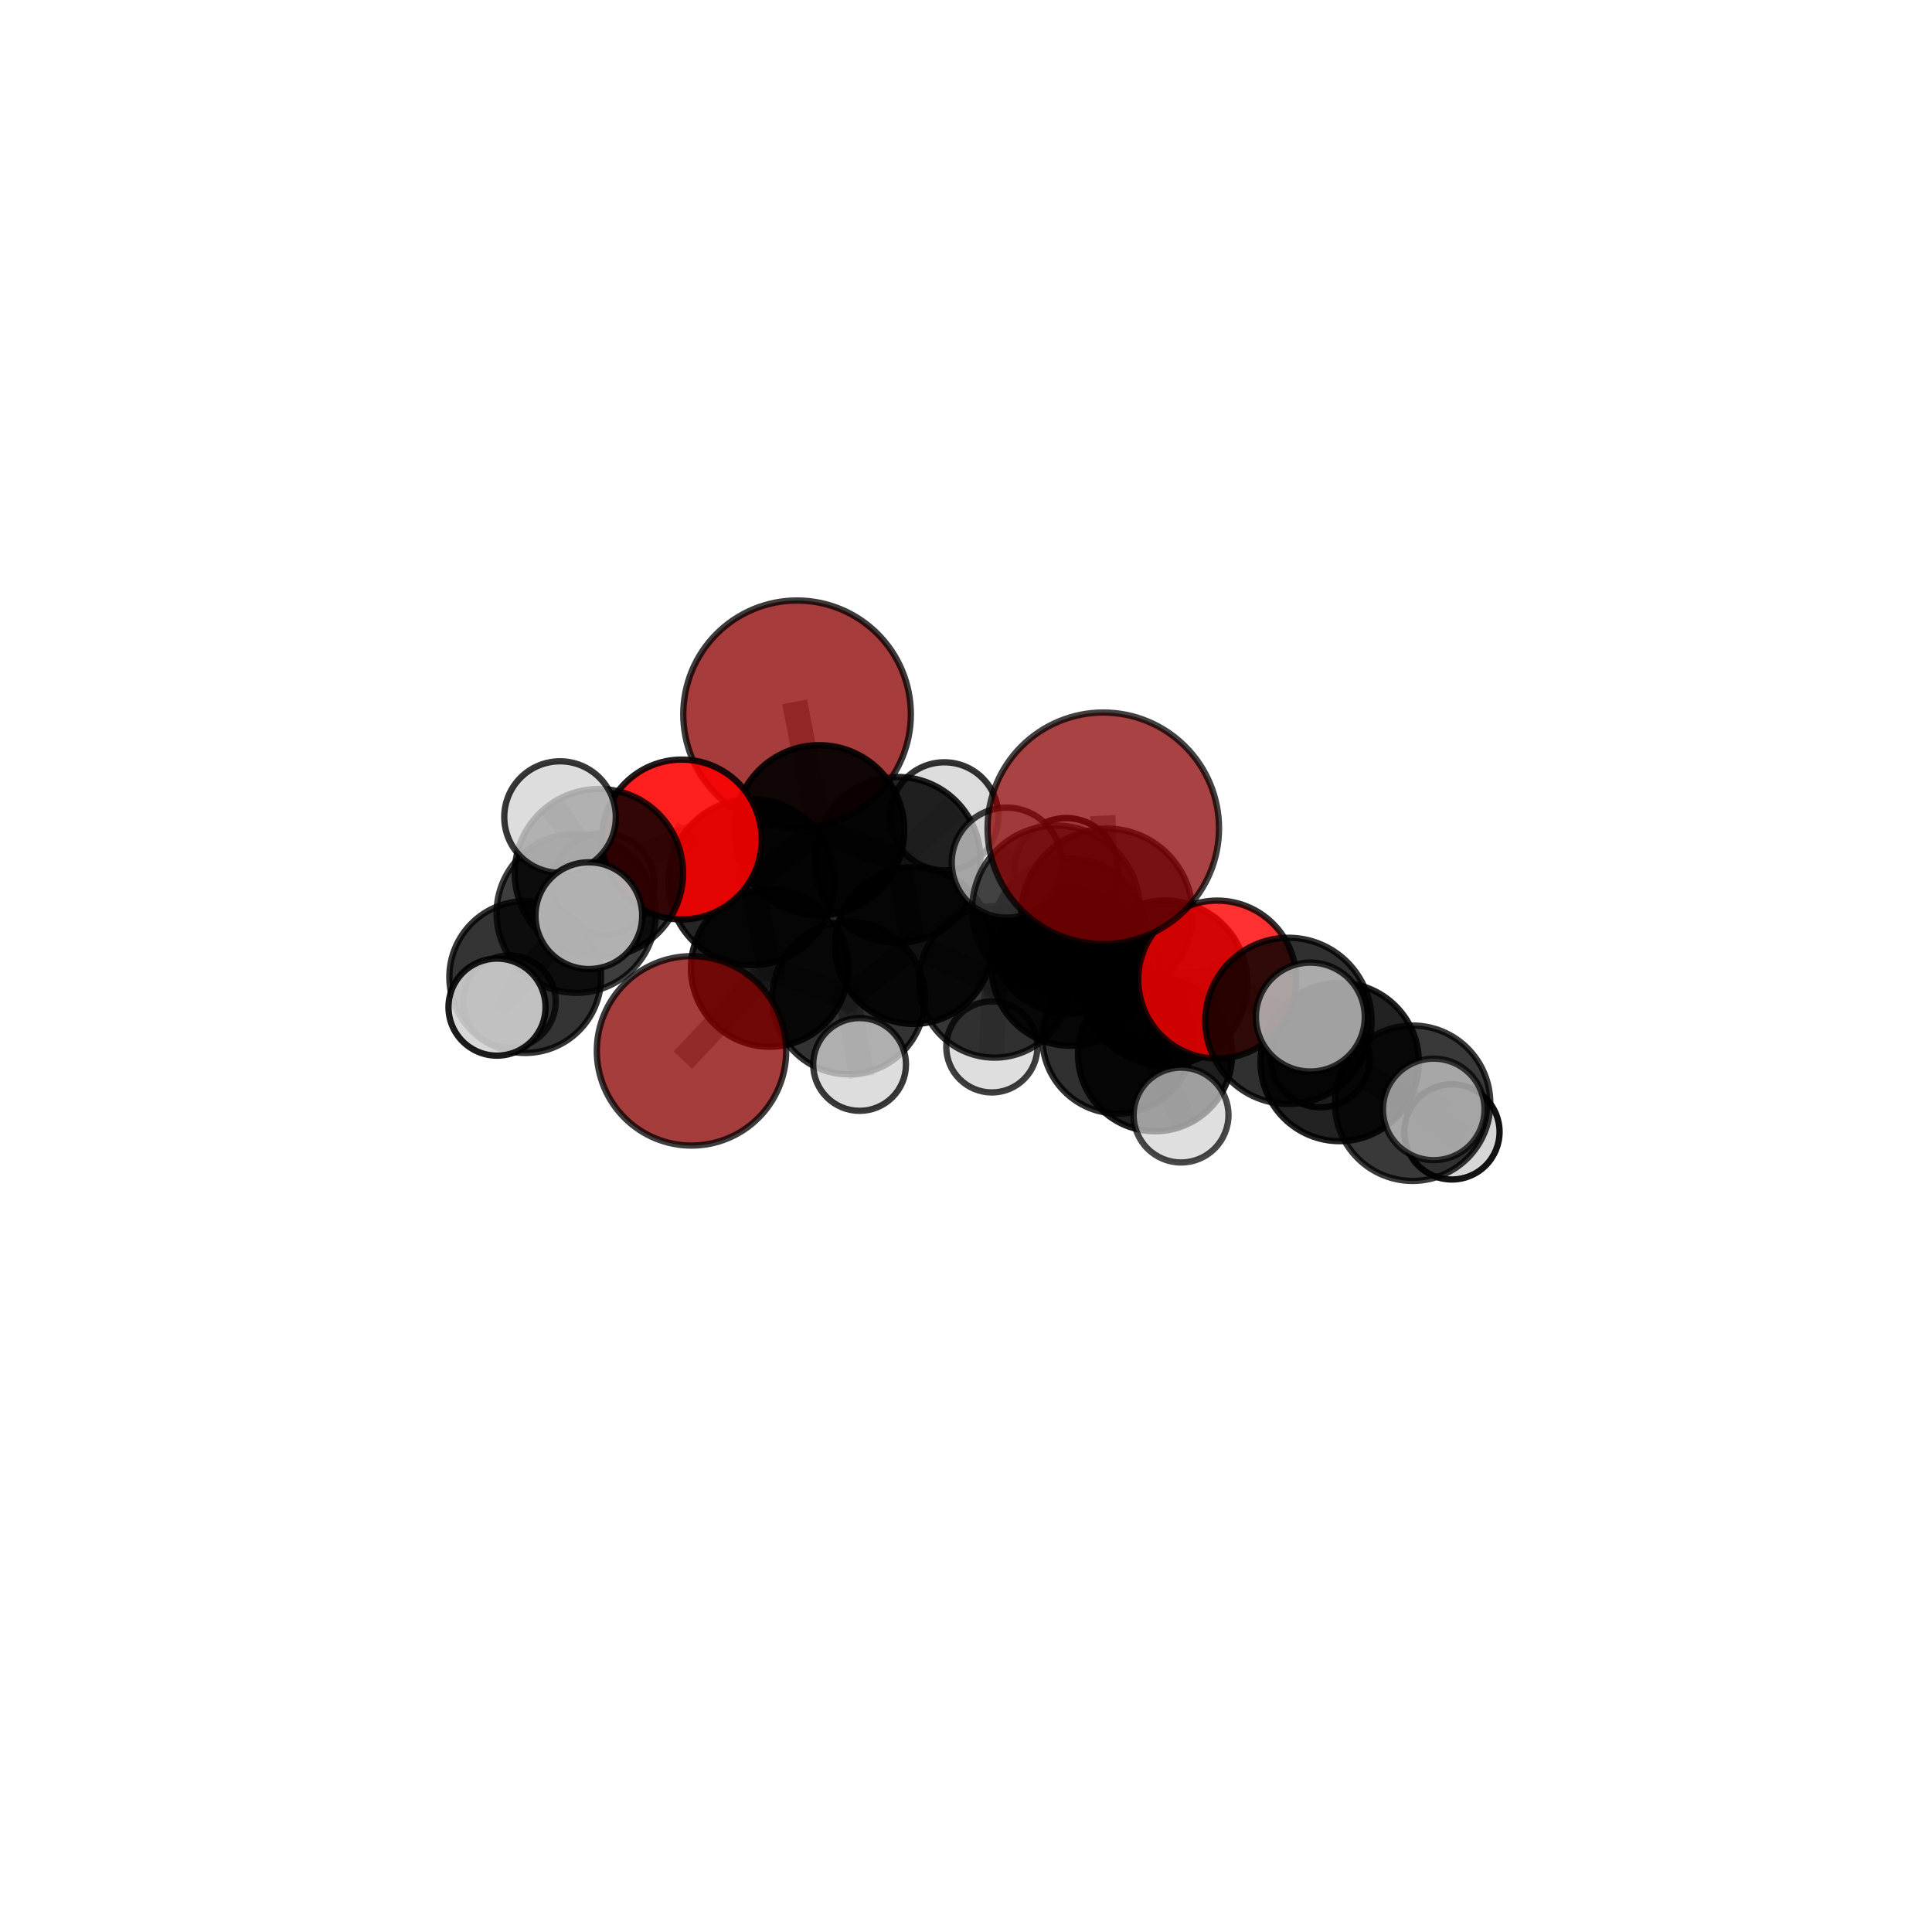 <?xml version="1.0" encoding="utf-8" standalone="no"?>
<!DOCTYPE svg PUBLIC "-//W3C//DTD SVG 1.1//EN"
  "http://www.w3.org/Graphics/SVG/1.1/DTD/svg11.dtd">
<svg xmlns:xlink="http://www.w3.org/1999/xlink" width="153pt" height="153pt" viewBox="0 0 153 153" xmlns="http://www.w3.org/2000/svg" version="1.1">
 <defs>
  <style type="text/css">*{stroke-linejoin: round; stroke-linecap: butt}</style>
 </defs>
 <g id="figure_1">
  <g id="patch_1">
   <path d="M 0 153 
L 153 153 
L 153 0 
L 0 0 
L 0 153 
z
" style="fill: none"/>
  </g>
  <g id="patch_2">
   <path d="M 7.2 145.8 
L 145.8 145.8 
L 145.8 7.2 
L 7.2 7.2 
L 7.2 145.8 
z
" style="fill: none"/>
  </g>
  <g id="axes_1">
   <g id="line2d_1">
    <path d="M 87.372 65.592 
L 87.655 72.405 
" clip-path="url(#pc80e0ccb3c)" style="fill: none; stroke: #808080; stroke-opacity: 0.76; stroke-width: 2; stroke-linecap: square"/>
   </g>
   <g id="line2d_2">
    <path d="M 87.655 72.405 
L 92.24 77.853 
" clip-path="url(#pc80e0ccb3c)" style="fill: none; stroke: #808080; stroke-opacity: 0.701; stroke-width: 2; stroke-linecap: square"/>
   </g>
   <g id="line2d_3">
    <path d="M 54.764 83.221 
L 60.947 76.662 
" clip-path="url(#pc80e0ccb3c)" style="fill: none; stroke: #808080; stroke-opacity: 0.62; stroke-width: 2; stroke-linecap: square"/>
   </g>
   <g id="line2d_4">
    <path d="M 60.947 76.662 
L 59.517 69.851 
" clip-path="url(#pc80e0ccb3c)" style="fill: none; stroke: #808080; stroke-opacity: 0.663; stroke-width: 2; stroke-linecap: square"/>
   </g>
   <g id="line2d_5">
    <path d="M 63.121 56.567 
L 64.875 65.746 
" clip-path="url(#pc80e0ccb3c)" style="fill: none; stroke: #808080; stroke-opacity: 0.746; stroke-width: 2; stroke-linecap: square"/>
   </g>
   <g id="line2d_6">
    <path d="M 64.875 65.746 
L 59.517 69.851 
" clip-path="url(#pc80e0ccb3c)" style="fill: none; stroke: #808080; stroke-opacity: 0.7; stroke-width: 2; stroke-linecap: square"/>
   </g>
   <g id="line2d_7">
    <path d="M 96.394 77.576 
L 92.24 77.853 
" clip-path="url(#pc80e0ccb3c)" style="fill: none; stroke: #808080; stroke-opacity: 0.695; stroke-width: 2; stroke-linecap: square"/>
   </g>
   <g id="line2d_8">
    <path d="M 96.394 77.576 
L 102.036 80.846 
" clip-path="url(#pc80e0ccb3c)" style="fill: none; stroke: #808080; stroke-opacity: 0.698; stroke-width: 2; stroke-linecap: square"/>
   </g>
   <g id="line2d_9">
    <path d="M 102.036 80.846 
L 106.093 84.105 
" clip-path="url(#pc80e0ccb3c)" style="fill: none; stroke: #808080; stroke-opacity: 0.666; stroke-width: 2; stroke-linecap: square"/>
   </g>
   <g id="line2d_10">
    <path d="M 102.036 80.846 
L 103.77 80.544 
" clip-path="url(#pc80e0ccb3c)" style="fill: none; stroke: #808080; stroke-opacity: 0.701; stroke-width: 2; stroke-linecap: square"/>
   </g>
   <g id="line2d_11">
    <path d="M 53.99 66.484 
L 59.517 69.851 
" clip-path="url(#pc80e0ccb3c)" style="fill: none; stroke: #808080; stroke-opacity: 0.704; stroke-width: 2; stroke-linecap: square"/>
   </g>
   <g id="line2d_12">
    <path d="M 53.99 66.484 
L 47.428 69.148 
" clip-path="url(#pc80e0ccb3c)" style="fill: none; stroke: #808080; stroke-opacity: 0.711; stroke-width: 2; stroke-linecap: square"/>
   </g>
   <g id="line2d_13">
    <path d="M 47.428 69.148 
L 45.631 72.321 
" clip-path="url(#pc80e0ccb3c)" style="fill: none; stroke: #808080; stroke-opacity: 0.675; stroke-width: 2; stroke-linecap: square"/>
   </g>
   <g id="line2d_14">
    <path d="M 47.428 69.148 
L 44.351 64.705 
" clip-path="url(#pc80e0ccb3c)" style="fill: none; stroke: #808080; stroke-opacity: 0.72; stroke-width: 2; stroke-linecap: square"/>
   </g>
   <g id="line2d_15">
    <path d="M 47.428 69.148 
L 46.631 72.514 
" clip-path="url(#pc80e0ccb3c)" style="fill: none; stroke: #808080; stroke-opacity: 0.697; stroke-width: 2; stroke-linecap: square"/>
   </g>
   <g id="line2d_16">
    <path d="M 78.761 77.756 
L 84.758 76.577 
" clip-path="url(#pc80e0ccb3c)" style="fill: none; stroke: #808080; stroke-opacity: 0.622; stroke-width: 2; stroke-linecap: square"/>
   </g>
   <g id="line2d_17">
    <path d="M 78.761 77.756 
L 72.344 74.875 
" clip-path="url(#pc80e0ccb3c)" style="fill: none; stroke: #808080; stroke-opacity: 0.621; stroke-width: 2; stroke-linecap: square"/>
   </g>
   <g id="line2d_18">
    <path d="M 78.761 77.756 
L 84.665 74.141 
" clip-path="url(#pc80e0ccb3c)" style="fill: none; stroke: #808080; stroke-opacity: 0.616; stroke-width: 2; stroke-linecap: square"/>
   </g>
   <g id="line2d_19">
    <path d="M 78.761 77.756 
L 78.546 82.906 
" clip-path="url(#pc80e0ccb3c)" style="fill: none; stroke: #808080; stroke-opacity: 0.583; stroke-width: 2; stroke-linecap: square"/>
   </g>
   <g id="line2d_20">
    <path d="M 84.758 76.577 
L 84.665 74.141 
" clip-path="url(#pc80e0ccb3c)" style="fill: none; stroke: #808080; stroke-opacity: 0.632; stroke-width: 2; stroke-linecap: square"/>
   </g>
   <g id="line2d_21">
    <path d="M 84.758 76.577 
L 88.526 82.205 
" clip-path="url(#pc80e0ccb3c)" style="fill: none; stroke: #808080; stroke-opacity: 0.621; stroke-width: 2; stroke-linecap: square"/>
   </g>
   <g id="line2d_22">
    <path d="M 84.758 76.577 
L 83.63 72.02 
" clip-path="url(#pc80e0ccb3c)" style="fill: none; stroke: #808080; stroke-opacity: 0.668; stroke-width: 2; stroke-linecap: square"/>
   </g>
   <g id="line2d_23">
    <path d="M 72.344 74.875 
L 71.078 68.095 
" clip-path="url(#pc80e0ccb3c)" style="fill: none; stroke: #808080; stroke-opacity: 0.661; stroke-width: 2; stroke-linecap: square"/>
   </g>
   <g id="line2d_24">
    <path d="M 72.344 74.875 
L 67.2 79.035 
" clip-path="url(#pc80e0ccb3c)" style="fill: none; stroke: #808080; stroke-opacity: 0.624; stroke-width: 2; stroke-linecap: square"/>
   </g>
   <g id="line2d_25">
    <path d="M 84.665 74.141 
L 88.112 76.557 
" clip-path="url(#pc80e0ccb3c)" style="fill: none; stroke: #808080; stroke-opacity: 0.609; stroke-width: 2; stroke-linecap: square"/>
   </g>
   <g id="line2d_26">
    <path d="M 84.665 74.141 
L 84.44 68.88 
" clip-path="url(#pc80e0ccb3c)" style="fill: none; stroke: #808080; stroke-opacity: 0.645; stroke-width: 2; stroke-linecap: square"/>
   </g>
   <g id="line2d_27">
    <path d="M 88.526 82.205 
L 91.472 83.481 
" clip-path="url(#pc80e0ccb3c)" style="fill: none; stroke: #808080; stroke-opacity: 0.612; stroke-width: 2; stroke-linecap: square"/>
   </g>
   <g id="line2d_28">
    <path d="M 83.63 72.02 
L 87.655 72.405 
" clip-path="url(#pc80e0ccb3c)" style="fill: none; stroke: #808080; stroke-opacity: 0.709; stroke-width: 2; stroke-linecap: square"/>
   </g>
   <g id="line2d_29">
    <path d="M 83.63 72.02 
L 79.725 68.316 
" clip-path="url(#pc80e0ccb3c)" style="fill: none; stroke: #808080; stroke-opacity: 0.711; stroke-width: 2; stroke-linecap: square"/>
   </g>
   <g id="line2d_30">
    <path d="M 71.078 68.095 
L 64.875 65.746 
" clip-path="url(#pc80e0ccb3c)" style="fill: none; stroke: #808080; stroke-opacity: 0.699; stroke-width: 2; stroke-linecap: square"/>
   </g>
   <g id="line2d_31">
    <path d="M 71.078 68.095 
L 74.784 64.645 
" clip-path="url(#pc80e0ccb3c)" style="fill: none; stroke: #808080; stroke-opacity: 0.696; stroke-width: 2; stroke-linecap: square"/>
   </g>
   <g id="line2d_32">
    <path d="M 67.2 79.035 
L 60.947 76.662 
" clip-path="url(#pc80e0ccb3c)" style="fill: none; stroke: #808080; stroke-opacity: 0.625; stroke-width: 2; stroke-linecap: square"/>
   </g>
   <g id="line2d_33">
    <path d="M 67.2 79.035 
L 68.074 84.296 
" clip-path="url(#pc80e0ccb3c)" style="fill: none; stroke: #808080; stroke-opacity: 0.593; stroke-width: 2; stroke-linecap: square"/>
   </g>
   <g id="line2d_34">
    <path d="M 91.472 83.481 
L 92.24 77.853 
" clip-path="url(#pc80e0ccb3c)" style="fill: none; stroke: #808080; stroke-opacity: 0.651; stroke-width: 2; stroke-linecap: square"/>
   </g>
   <g id="line2d_35">
    <path d="M 91.472 83.481 
L 93.53 88.304 
" clip-path="url(#pc80e0ccb3c)" style="fill: none; stroke: #808080; stroke-opacity: 0.605; stroke-width: 2; stroke-linecap: square"/>
   </g>
   <g id="line2d_36">
    <path d="M 106.093 84.105 
L 111.867 87.367 
" clip-path="url(#pc80e0ccb3c)" style="fill: none; stroke: #808080; stroke-opacity: 0.635; stroke-width: 2; stroke-linecap: square"/>
   </g>
   <g id="line2d_37">
    <path d="M 106.093 84.105 
L 104.563 83.783 
" clip-path="url(#pc80e0ccb3c)" style="fill: none; stroke: #808080; stroke-opacity: 0.633; stroke-width: 2; stroke-linecap: square"/>
   </g>
   <g id="line2d_38">
    <path d="M 45.631 72.321 
L 41.594 77.376 
" clip-path="url(#pc80e0ccb3c)" style="fill: none; stroke: #808080; stroke-opacity: 0.628; stroke-width: 2; stroke-linecap: square"/>
   </g>
   <g id="line2d_39">
    <path d="M 45.631 72.321 
L 47.801 70.004 
" clip-path="url(#pc80e0ccb3c)" style="fill: none; stroke: #808080; stroke-opacity: 0.648; stroke-width: 2; stroke-linecap: square"/>
   </g>
   <g id="line2d_40">
    <path d="M 111.867 87.367 
L 114.982 89.636 
" clip-path="url(#pc80e0ccb3c)" style="fill: none; stroke: #808080; stroke-opacity: 0.61; stroke-width: 2; stroke-linecap: square"/>
   </g>
   <g id="line2d_41">
    <path d="M 111.867 87.367 
L 113.542 87.858 
" clip-path="url(#pc80e0ccb3c)" style="fill: none; stroke: #808080; stroke-opacity: 0.637; stroke-width: 2; stroke-linecap: square"/>
   </g>
   <g id="line2d_42">
    <path d="M 41.594 77.376 
L 40.344 79.32 
" clip-path="url(#pc80e0ccb3c)" style="fill: none; stroke: #808080; stroke-opacity: 0.589; stroke-width: 2; stroke-linecap: square"/>
   </g>
   <g id="line2d_43">
    <path d="M 41.594 77.376 
L 39.359 79.757 
" clip-path="url(#pc80e0ccb3c)" style="fill: none; stroke: #808080; stroke-opacity: 0.608; stroke-width: 2; stroke-linecap: square"/>
   </g>
   <g id="Path3DCollection_1">
    <path d="M 88.112 80.324 
C 89.111 80.324 90.069 79.927 90.776 79.221 
C 91.482 78.514 91.879 77.556 91.879 76.557 
C 91.879 75.558 91.482 74.6 90.776 73.894 
C 90.069 73.187 89.111 72.791 88.112 72.791 
C 87.113 72.791 86.155 73.187 85.449 73.894 
C 84.743 74.6 84.346 75.558 84.346 76.557 
C 84.346 77.556 84.743 78.514 85.449 79.221 
C 86.155 79.927 87.113 80.324 88.112 80.324 
z
" clip-path="url(#pc80e0ccb3c)" style="fill: #d3d3d3; stroke: #000000; stroke-width: 0.5"/>
    <path d="M 40.344 82.983 
C 41.315 82.983 42.247 82.597 42.934 81.911 
C 43.621 81.224 44.006 80.292 44.006 79.32 
C 44.006 78.349 43.621 77.417 42.934 76.73 
C 42.247 76.044 41.315 75.658 40.344 75.658 
C 39.372 75.658 38.44 76.044 37.754 76.73 
C 37.067 77.417 36.681 78.349 36.681 79.32 
C 36.681 80.292 37.067 81.224 37.754 81.911 
C 38.44 82.597 39.372 82.983 40.344 82.983 
z
" clip-path="url(#pc80e0ccb3c)" style="fill: #d3d3d3; fill-opacity: 0.752; stroke: #000000; stroke-opacity: 0.752; stroke-width: 0.5"/>
    <path d="M 47.801 74.024 
C 48.868 74.024 49.891 73.601 50.645 72.847 
C 51.399 72.093 51.822 71.07 51.822 70.004 
C 51.822 68.937 51.399 67.914 50.645 67.16 
C 49.891 66.406 48.868 65.983 47.801 65.983 
C 46.735 65.983 45.712 66.406 44.958 67.16 
C 44.204 67.914 43.78 68.937 43.78 70.004 
C 43.78 71.07 44.204 72.093 44.958 72.847 
C 45.712 73.601 46.735 74.024 47.801 74.024 
z
" clip-path="url(#pc80e0ccb3c)" style="fill: #d3d3d3; fill-opacity: 0.975; stroke: #000000; stroke-opacity: 0.975; stroke-width: 0.5"/>
    <path d="M 84.44 72.976 
C 85.526 72.976 86.568 72.544 87.336 71.776 
C 88.104 71.008 88.536 69.966 88.536 68.88 
C 88.536 67.794 88.104 66.752 87.336 65.984 
C 86.568 65.216 85.526 64.785 84.44 64.785 
C 83.354 64.785 82.312 65.216 81.544 65.984 
C 80.776 66.752 80.345 67.794 80.345 68.88 
C 80.345 69.966 80.776 71.008 81.544 71.776 
C 82.312 72.544 83.354 72.976 84.44 72.976 
z
" clip-path="url(#pc80e0ccb3c)" style="fill: #d3d3d3; fill-opacity: 0.885; stroke: #000000; stroke-opacity: 0.885; stroke-width: 0.5"/>
    <path d="M 84.665 80.283 
C 86.294 80.283 87.856 79.636 89.008 78.484 
C 90.16 77.332 90.807 75.77 90.807 74.141 
C 90.807 72.512 90.16 70.95 89.008 69.798 
C 87.856 68.646 86.294 67.999 84.665 67.999 
C 83.036 67.999 81.474 68.646 80.322 69.798 
C 79.171 70.95 78.523 72.512 78.523 74.141 
C 78.523 75.77 79.171 77.332 80.322 78.484 
C 81.474 79.636 83.036 80.283 84.665 80.283 
z
" clip-path="url(#pc80e0ccb3c)" style="fill-opacity: 0.9; stroke: #000000; stroke-opacity: 0.9; stroke-width: 0.5"/>
    <path d="M 78.546 86.514 
C 79.503 86.514 80.421 86.134 81.098 85.457 
C 81.774 84.781 82.155 83.863 82.155 82.906 
C 82.155 81.949 81.774 81.031 81.098 80.354 
C 80.421 79.678 79.503 79.297 78.546 79.297 
C 77.589 79.297 76.672 79.678 75.995 80.354 
C 75.318 81.031 74.938 81.949 74.938 82.906 
C 74.938 83.863 75.318 84.781 75.995 85.457 
C 76.672 86.134 77.589 86.514 78.546 86.514 
z
" clip-path="url(#pc80e0ccb3c)" style="fill: #d3d3d3; fill-opacity: 0.757; stroke: #000000; stroke-opacity: 0.757; stroke-width: 0.5"/>
    <path d="M 74.784 68.923 
C 75.918 68.923 77.007 68.473 77.809 67.67 
C 78.611 66.868 79.062 65.78 79.062 64.645 
C 79.062 63.511 78.611 62.423 77.809 61.621 
C 77.007 60.818 75.918 60.368 74.784 60.368 
C 73.649 60.368 72.561 60.818 71.759 61.621 
C 70.957 62.423 70.506 63.511 70.506 64.645 
C 70.506 65.78 70.957 66.868 71.759 67.67 
C 72.561 68.473 73.649 68.923 74.784 68.923 
z
" clip-path="url(#pc80e0ccb3c)" style="fill: #d3d3d3; fill-opacity: 0.798; stroke: #000000; stroke-opacity: 0.798; stroke-width: 0.5"/>
    <path d="M 41.594 83.386 
C 43.188 83.386 44.716 82.752 45.843 81.626 
C 46.97 80.499 47.603 78.97 47.603 77.376 
C 47.603 75.783 46.97 74.254 45.843 73.127 
C 44.716 72.001 43.188 71.367 41.594 71.367 
C 40.001 71.367 38.472 72.001 37.345 73.127 
C 36.218 74.254 35.585 75.783 35.585 77.376 
C 35.585 78.97 36.218 80.499 37.345 81.626 
C 38.472 82.752 40.001 83.386 41.594 83.386 
z
" clip-path="url(#pc80e0ccb3c)" style="fill-opacity: 0.794; stroke: #000000; stroke-opacity: 0.794; stroke-width: 0.5"/>
    <path d="M 78.761 83.756 
C 80.352 83.756 81.879 83.124 83.004 81.999 
C 84.129 80.874 84.761 79.347 84.761 77.756 
C 84.761 76.165 84.129 74.639 83.004 73.514 
C 81.879 72.389 80.352 71.756 78.761 71.756 
C 77.17 71.756 75.644 72.389 74.519 73.514 
C 73.393 74.639 72.761 76.165 72.761 77.756 
C 72.761 79.347 73.393 80.874 74.519 81.999 
C 75.644 83.124 77.17 83.756 78.761 83.756 
z
" clip-path="url(#pc80e0ccb3c)" style="fill-opacity: 0.782; stroke: #000000; stroke-opacity: 0.782; stroke-width: 0.5"/>
    <path d="M 45.631 78.626 
C 47.303 78.626 48.907 77.962 50.089 76.779 
C 51.271 75.597 51.936 73.993 51.936 72.321 
C 51.936 70.649 51.271 69.045 50.089 67.862 
C 48.907 66.68 47.303 66.016 45.631 66.016 
C 43.958 66.016 42.355 66.68 41.172 67.862 
C 39.99 69.045 39.325 70.649 39.325 72.321 
C 39.325 73.993 39.99 75.597 41.172 76.779 
C 42.355 77.962 43.958 78.626 45.631 78.626 
z
" clip-path="url(#pc80e0ccb3c)" style="fill-opacity: 0.754; stroke: #000000; stroke-opacity: 0.754; stroke-width: 0.5"/>
    <path d="M 71.078 74.661 
C 72.819 74.661 74.49 73.969 75.721 72.738 
C 76.952 71.506 77.644 69.836 77.644 68.095 
C 77.644 66.353 76.952 64.683 75.721 63.451 
C 74.49 62.22 72.819 61.528 71.078 61.528 
C 69.336 61.528 67.666 62.22 66.434 63.451 
C 65.203 64.683 64.511 66.353 64.511 68.095 
C 64.511 69.836 65.203 71.506 66.434 72.738 
C 67.666 73.969 69.336 74.661 71.078 74.661 
z
" clip-path="url(#pc80e0ccb3c)" style="fill-opacity: 0.858; stroke: #000000; stroke-opacity: 0.858; stroke-width: 0.5"/>
    <path d="M 72.344 81.087 
C 73.992 81.087 75.572 80.432 76.736 79.268 
C 77.901 78.103 78.556 76.523 78.556 74.875 
C 78.556 73.228 77.901 71.648 76.736 70.483 
C 75.572 69.319 73.992 68.664 72.344 68.664 
C 70.697 68.664 69.117 69.319 67.952 70.483 
C 66.787 71.648 66.133 73.228 66.133 74.875 
C 66.133 76.523 66.787 78.103 67.952 79.268 
C 69.117 80.432 70.697 81.087 72.344 81.087 
z
" clip-path="url(#pc80e0ccb3c)" style="fill-opacity: 0.872; stroke: #000000; stroke-opacity: 0.872; stroke-width: 0.5"/>
    <path d="M 63.121 65.579 
C 65.511 65.579 67.804 64.629 69.494 62.939 
C 71.184 61.249 72.133 58.957 72.133 56.567 
C 72.133 54.177 71.184 51.885 69.494 50.195 
C 67.804 48.505 65.511 47.555 63.121 47.555 
C 60.731 47.555 58.439 48.505 56.749 50.195 
C 55.059 51.885 54.11 54.177 54.11 56.567 
C 54.11 58.957 55.059 61.249 56.749 62.939 
C 58.439 64.629 60.731 65.579 63.121 65.579 
z
" clip-path="url(#pc80e0ccb3c)" style="fill: #8b0000; fill-opacity: 0.765; stroke: #000000; stroke-opacity: 0.765; stroke-width: 0.5"/>
    <path d="M 64.875 72.478 
C 66.66 72.478 68.373 71.769 69.636 70.506 
C 70.898 69.244 71.608 67.531 71.608 65.746 
C 71.608 63.96 70.898 62.247 69.636 60.985 
C 68.373 59.722 66.66 59.013 64.875 59.013 
C 63.089 59.013 61.377 59.722 60.114 60.985 
C 58.851 62.247 58.142 63.96 58.142 65.746 
C 58.142 67.531 58.851 69.244 60.114 70.506 
C 61.377 71.769 63.089 72.478 64.875 72.478 
z
" clip-path="url(#pc80e0ccb3c)" style="fill-opacity: 0.899; stroke: #000000; stroke-opacity: 0.899; stroke-width: 0.5"/>
    <path d="M 67.2 85.079 
C 68.803 85.079 70.341 84.442 71.474 83.309 
C 72.608 82.175 73.245 80.638 73.245 79.035 
C 73.245 77.432 72.608 75.894 71.474 74.761 
C 70.341 73.627 68.803 72.99 67.2 72.99 
C 65.597 72.99 64.06 73.627 62.927 74.761 
C 61.793 75.894 61.156 77.432 61.156 79.035 
C 61.156 80.638 61.793 82.175 62.927 83.309 
C 64.06 84.442 65.597 85.079 67.2 85.079 
z
" clip-path="url(#pc80e0ccb3c)" style="fill-opacity: 0.797; stroke: #000000; stroke-opacity: 0.797; stroke-width: 0.5"/>
    <path d="M 68.074 87.97 
C 69.048 87.97 69.983 87.583 70.672 86.894 
C 71.361 86.205 71.748 85.271 71.748 84.296 
C 71.748 83.322 71.361 82.388 70.672 81.699 
C 69.983 81.01 69.048 80.622 68.074 80.622 
C 67.1 80.622 66.165 81.01 65.476 81.699 
C 64.787 82.388 64.4 83.322 64.4 84.296 
C 64.4 85.271 64.787 86.205 65.476 86.894 
C 66.165 87.583 67.1 87.97 68.074 87.97 
z
" clip-path="url(#pc80e0ccb3c)" style="fill: #d3d3d3; fill-opacity: 0.775; stroke: #000000; stroke-opacity: 0.775; stroke-width: 0.5"/>
    <path d="M 39.359 83.6 
C 40.378 83.6 41.355 83.195 42.076 82.474 
C 42.797 81.754 43.202 80.776 43.202 79.757 
C 43.202 78.738 42.797 77.761 42.076 77.04 
C 41.355 76.319 40.378 75.914 39.359 75.914 
C 38.34 75.914 37.362 76.319 36.642 77.04 
C 35.921 77.761 35.516 78.738 35.516 79.757 
C 35.516 80.776 35.921 81.754 36.642 82.474 
C 37.362 83.195 38.34 83.6 39.359 83.6 
z
" clip-path="url(#pc80e0ccb3c)" style="fill: #d3d3d3; fill-opacity: 0.889; stroke: #000000; stroke-opacity: 0.889; stroke-width: 0.5"/>
    <path d="M 59.517 76.432 
C 61.262 76.432 62.936 75.738 64.17 74.504 
C 65.404 73.27 66.097 71.596 66.097 69.851 
C 66.097 68.106 65.404 66.432 64.17 65.198 
C 62.936 63.964 61.262 63.271 59.517 63.271 
C 57.772 63.271 56.098 63.964 54.864 65.198 
C 53.63 66.432 52.936 68.106 52.936 69.851 
C 52.936 71.596 53.63 73.27 54.864 74.504 
C 56.098 75.738 57.772 76.432 59.517 76.432 
z
" clip-path="url(#pc80e0ccb3c)" style="fill-opacity: 0.853; stroke: #000000; stroke-opacity: 0.853; stroke-width: 0.5"/>
    <path d="M 60.947 82.892 
C 62.599 82.892 64.184 82.236 65.352 81.067 
C 66.52 79.899 67.177 78.314 67.177 76.662 
C 67.177 75.01 66.52 73.426 65.352 72.257 
C 64.184 71.089 62.599 70.433 60.947 70.433 
C 59.295 70.433 57.71 71.089 56.542 72.257 
C 55.374 73.426 54.718 75.01 54.718 76.662 
C 54.718 78.314 55.374 79.899 56.542 81.067 
C 57.71 82.236 59.295 82.892 60.947 82.892 
z
" clip-path="url(#pc80e0ccb3c)" style="fill-opacity: 0.86; stroke: #000000; stroke-opacity: 0.86; stroke-width: 0.5"/>
    <path d="M 84.758 82.815 
C 86.412 82.815 87.998 82.157 89.168 80.988 
C 90.338 79.818 90.995 78.231 90.995 76.577 
C 90.995 74.923 90.338 73.337 89.168 72.167 
C 87.998 70.997 86.412 70.34 84.758 70.34 
C 83.104 70.34 81.517 70.997 80.347 72.167 
C 79.178 73.337 78.52 74.923 78.52 76.577 
C 78.52 78.231 79.178 79.818 80.347 80.988 
C 81.517 82.157 83.104 82.815 84.758 82.815 
z
" clip-path="url(#pc80e0ccb3c)" style="fill-opacity: 0.861; stroke: #000000; stroke-opacity: 0.861; stroke-width: 0.5"/>
    <path d="M 53.99 72.814 
C 55.669 72.814 57.279 72.147 58.466 70.96 
C 59.653 69.773 60.32 68.163 60.32 66.484 
C 60.32 64.806 59.653 63.195 58.466 62.008 
C 57.279 60.821 55.669 60.154 53.99 60.154 
C 52.311 60.154 50.701 60.821 49.514 62.008 
C 48.327 63.195 47.66 64.806 47.66 66.484 
C 47.66 68.163 48.327 69.773 49.514 70.96 
C 50.701 72.147 52.311 72.814 53.99 72.814 
z
" clip-path="url(#pc80e0ccb3c)" style="fill: #ff0000; fill-opacity: 0.876; stroke: #000000; stroke-opacity: 0.876; stroke-width: 0.5"/>
    <path d="M 47.428 75.814 
C 49.196 75.814 50.891 75.112 52.141 73.862 
C 53.391 72.612 54.094 70.916 54.094 69.148 
C 54.094 67.381 53.391 65.685 52.141 64.435 
C 50.891 63.185 49.196 62.483 47.428 62.483 
C 45.66 62.483 43.964 63.185 42.714 64.435 
C 41.464 65.685 40.762 67.381 40.762 69.148 
C 40.762 70.916 41.464 72.612 42.714 73.862 
C 43.964 75.112 45.66 75.814 47.428 75.814 
z
" clip-path="url(#pc80e0ccb3c)" style="fill-opacity: 0.804; stroke: #000000; stroke-opacity: 0.804; stroke-width: 0.5"/>
    <path d="M 88.526 88.186 
C 90.113 88.186 91.634 87.556 92.756 86.434 
C 93.877 85.312 94.507 83.791 94.507 82.205 
C 94.507 80.618 93.877 79.097 92.756 77.975 
C 91.634 76.854 90.113 76.224 88.526 76.224 
C 86.94 76.224 85.419 76.854 84.297 77.975 
C 83.176 79.097 82.545 80.618 82.545 82.205 
C 82.545 83.791 83.176 85.312 84.297 86.434 
C 85.419 87.556 86.94 88.186 88.526 88.186 
z
" clip-path="url(#pc80e0ccb3c)" style="fill-opacity: 0.81; stroke: #000000; stroke-opacity: 0.81; stroke-width: 0.5"/>
    <path d="M 44.351 69.122 
C 45.522 69.122 46.645 68.656 47.473 67.828 
C 48.302 67 48.767 65.877 48.767 64.705 
C 48.767 63.534 48.302 62.411 47.473 61.583 
C 46.645 60.755 45.522 60.289 44.351 60.289 
C 43.179 60.289 42.056 60.755 41.228 61.583 
C 40.4 62.411 39.934 63.534 39.934 64.705 
C 39.934 65.877 40.4 67 41.228 67.828 
C 42.056 68.656 43.179 69.122 44.351 69.122 
z
" clip-path="url(#pc80e0ccb3c)" style="fill: #d3d3d3; fill-opacity: 0.784; stroke: #000000; stroke-opacity: 0.784; stroke-width: 0.5"/>
    <path d="M 54.764 90.721 
C 56.753 90.721 58.66 89.93 60.067 88.524 
C 61.473 87.118 62.263 85.21 62.263 83.221 
C 62.263 81.232 61.473 79.324 60.067 77.918 
C 58.66 76.512 56.753 75.721 54.764 75.721 
C 52.775 75.721 50.867 76.512 49.461 77.918 
C 48.054 79.324 47.264 81.232 47.264 83.221 
C 47.264 85.21 48.054 87.118 49.461 88.524 
C 50.867 89.93 52.775 90.721 54.764 90.721 
z
" clip-path="url(#pc80e0ccb3c)" style="fill: #8b0000; fill-opacity: 0.759; stroke: #000000; stroke-opacity: 0.759; stroke-width: 0.5"/>
    <path d="M 79.725 72.672 
C 80.881 72.672 81.989 72.213 82.806 71.396 
C 83.623 70.579 84.082 69.471 84.082 68.316 
C 84.082 67.16 83.623 66.052 82.806 65.235 
C 81.989 64.418 80.881 63.959 79.725 63.959 
C 78.57 63.959 77.462 64.418 76.645 65.235 
C 75.828 66.052 75.369 67.16 75.369 68.316 
C 75.369 69.471 75.828 70.579 76.645 71.396 
C 77.462 72.213 78.57 72.672 79.725 72.672 
z
" clip-path="url(#pc80e0ccb3c)" style="fill: #d3d3d3; fill-opacity: 0.74; stroke: #000000; stroke-opacity: 0.74; stroke-width: 0.5"/>
    <path d="M 46.631 76.74 
C 47.752 76.74 48.827 76.295 49.619 75.503 
C 50.412 74.71 50.857 73.635 50.857 72.514 
C 50.857 71.393 50.412 70.318 49.619 69.526 
C 48.827 68.733 47.752 68.288 46.631 68.288 
C 45.51 68.288 44.435 68.733 43.642 69.526 
C 42.85 70.318 42.405 71.393 42.405 72.514 
C 42.405 73.635 42.85 74.71 43.642 75.503 
C 44.435 76.295 45.51 76.74 46.631 76.74 
z
" clip-path="url(#pc80e0ccb3c)" style="fill: #d3d3d3; fill-opacity: 0.83; stroke: #000000; stroke-opacity: 0.83; stroke-width: 0.5"/>
    <path d="M 83.63 78.664 
C 85.393 78.664 87.083 77.964 88.329 76.718 
C 89.575 75.472 90.275 73.782 90.275 72.02 
C 90.275 70.257 89.575 68.567 88.329 67.321 
C 87.083 66.075 85.393 65.375 83.63 65.375 
C 81.868 65.375 80.178 66.075 78.932 67.321 
C 77.686 68.567 76.986 70.257 76.986 72.02 
C 76.986 73.782 77.686 75.472 78.932 76.718 
C 80.178 77.964 81.868 78.664 83.63 78.664 
z
" clip-path="url(#pc80e0ccb3c)" style="fill-opacity: 0.7; stroke: #000000; stroke-opacity: 0.7; stroke-width: 0.5"/>
    <path d="M 91.472 89.585 
C 93.091 89.585 94.644 88.942 95.789 87.797 
C 96.934 86.653 97.577 85.1 97.577 83.481 
C 97.577 81.862 96.934 80.309 95.789 79.164 
C 94.644 78.019 93.091 77.376 91.472 77.376 
C 89.853 77.376 88.301 78.019 87.156 79.164 
C 86.011 80.309 85.368 81.862 85.368 83.481 
C 85.368 85.1 86.011 86.653 87.156 87.797 
C 88.301 88.942 89.853 89.585 91.472 89.585 
z
" clip-path="url(#pc80e0ccb3c)" style="fill-opacity: 0.882; stroke: #000000; stroke-opacity: 0.882; stroke-width: 0.5"/>
    <path d="M 104.563 87.689 
C 105.599 87.689 106.593 87.278 107.325 86.545 
C 108.058 85.813 108.47 84.819 108.47 83.783 
C 108.47 82.747 108.058 81.753 107.325 81.021 
C 106.593 80.288 105.599 79.876 104.563 79.876 
C 103.527 79.876 102.533 80.288 101.801 81.021 
C 101.068 81.753 100.657 82.747 100.657 83.783 
C 100.657 84.819 101.068 85.813 101.801 86.545 
C 102.533 87.278 103.527 87.689 104.563 87.689 
z
" clip-path="url(#pc80e0ccb3c)" style="fill: #d3d3d3; fill-opacity: 0.906; stroke: #000000; stroke-opacity: 0.906; stroke-width: 0.5"/>
    <path d="M 93.53 92.06 
C 94.527 92.06 95.482 91.665 96.187 90.96 
C 96.891 90.256 97.287 89.3 97.287 88.304 
C 97.287 87.308 96.891 86.352 96.187 85.648 
C 95.482 84.943 94.527 84.548 93.53 84.548 
C 92.534 84.548 91.579 84.943 90.874 85.648 
C 90.17 86.352 89.774 87.308 89.774 88.304 
C 89.774 89.3 90.17 90.256 90.874 90.96 
C 91.579 91.665 92.534 92.06 93.53 92.06 
z
" clip-path="url(#pc80e0ccb3c)" style="fill: #d3d3d3; fill-opacity: 0.717; stroke: #000000; stroke-opacity: 0.717; stroke-width: 0.5"/>
    <path d="M 87.655 79.19 
C 89.455 79.19 91.181 78.475 92.453 77.203 
C 93.726 75.93 94.441 74.204 94.441 72.405 
C 94.441 70.605 93.726 68.879 92.453 67.607 
C 91.181 66.335 89.455 65.62 87.655 65.62 
C 85.856 65.62 84.13 66.335 82.858 67.607 
C 81.585 68.879 80.87 70.605 80.87 72.405 
C 80.87 74.204 81.585 75.93 82.858 77.203 
C 84.13 78.475 85.856 79.19 87.655 79.19 
z
" clip-path="url(#pc80e0ccb3c)" style="fill-opacity: 0.738; stroke: #000000; stroke-opacity: 0.738; stroke-width: 0.5"/>
    <path d="M 92.24 84.393 
C 93.975 84.393 95.639 83.704 96.865 82.477 
C 98.092 81.251 98.781 79.587 98.781 77.853 
C 98.781 76.118 98.092 74.455 96.865 73.228 
C 95.639 72.002 93.975 71.313 92.24 71.313 
C 90.506 71.313 88.842 72.002 87.616 73.228 
C 86.389 74.455 85.7 76.118 85.7 77.853 
C 85.7 79.587 86.389 81.251 87.616 82.477 
C 88.842 83.704 90.506 84.393 92.24 84.393 
z
" clip-path="url(#pc80e0ccb3c)" style="fill-opacity: 0.893; stroke: #000000; stroke-opacity: 0.893; stroke-width: 0.5"/>
    <path d="M 114.982 93.408 
C 115.982 93.408 116.942 93.011 117.649 92.303 
C 118.357 91.596 118.754 90.636 118.754 89.636 
C 118.754 88.636 118.357 87.676 117.649 86.968 
C 116.942 86.261 115.982 85.864 114.982 85.864 
C 113.981 85.864 113.022 86.261 112.314 86.968 
C 111.607 87.676 111.209 88.636 111.209 89.636 
C 111.209 90.636 111.607 91.596 112.314 92.303 
C 113.022 93.011 113.981 93.408 114.982 93.408 
z
" clip-path="url(#pc80e0ccb3c)" style="fill: #d3d3d3; fill-opacity: 0.924; stroke: #000000; stroke-opacity: 0.924; stroke-width: 0.5"/>
    <path d="M 106.093 90.373 
C 107.755 90.373 109.35 89.712 110.525 88.537 
C 111.701 87.361 112.361 85.767 112.361 84.105 
C 112.361 82.442 111.701 80.848 110.525 79.672 
C 109.35 78.497 107.755 77.836 106.093 77.836 
C 104.431 77.836 102.836 78.497 101.661 79.672 
C 100.485 80.848 99.825 82.442 99.825 84.105 
C 99.825 85.767 100.485 87.361 101.661 88.537 
C 102.836 89.712 104.431 90.373 106.093 90.373 
z
" clip-path="url(#pc80e0ccb3c)" style="fill-opacity: 0.867; stroke: #000000; stroke-opacity: 0.867; stroke-width: 0.5"/>
    <path d="M 111.867 93.52 
C 113.499 93.52 115.065 92.872 116.219 91.718 
C 117.373 90.564 118.021 88.999 118.021 87.367 
C 118.021 85.735 117.373 84.17 116.219 83.016 
C 115.065 81.862 113.499 81.213 111.867 81.213 
C 110.236 81.213 108.67 81.862 107.516 83.016 
C 106.362 84.17 105.714 85.735 105.714 87.367 
C 105.714 88.999 106.362 90.564 107.516 91.718 
C 108.67 92.872 110.236 93.52 111.867 93.52 
z
" clip-path="url(#pc80e0ccb3c)" style="fill-opacity: 0.777; stroke: #000000; stroke-opacity: 0.777; stroke-width: 0.5"/>
    <path d="M 96.394 83.831 
C 98.052 83.831 99.644 83.172 100.817 81.999 
C 101.99 80.826 102.649 79.235 102.649 77.576 
C 102.649 75.917 101.99 74.326 100.817 73.153 
C 99.644 71.98 98.052 71.321 96.394 71.321 
C 94.735 71.321 93.144 71.98 91.971 73.153 
C 90.798 74.326 90.139 75.917 90.139 77.576 
C 90.139 79.235 90.798 80.826 91.971 81.999 
C 93.144 83.172 94.735 83.831 96.394 83.831 
z
" clip-path="url(#pc80e0ccb3c)" style="fill: #ff0000; fill-opacity: 0.809; stroke: #000000; stroke-opacity: 0.809; stroke-width: 0.5"/>
    <path d="M 87.372 74.757 
C 89.803 74.757 92.134 73.791 93.853 72.072 
C 95.572 70.354 96.537 68.022 96.537 65.592 
C 96.537 63.161 95.572 60.83 93.853 59.111 
C 92.134 57.392 89.803 56.426 87.372 56.426 
C 84.941 56.426 82.61 57.392 80.891 59.111 
C 79.173 60.83 78.207 63.161 78.207 65.592 
C 78.207 68.022 79.173 70.354 80.891 72.072 
C 82.61 73.791 84.941 74.757 87.372 74.757 
z
" clip-path="url(#pc80e0ccb3c)" style="fill: #8b0000; fill-opacity: 0.742; stroke: #000000; stroke-opacity: 0.742; stroke-width: 0.5"/>
    <path d="M 102.036 87.428 
C 103.781 87.428 105.455 86.735 106.69 85.501 
C 107.924 84.266 108.618 82.592 108.618 80.846 
C 108.618 79.101 107.924 77.426 106.69 76.192 
C 105.455 74.958 103.781 74.264 102.036 74.264 
C 100.29 74.264 98.616 74.958 97.381 76.192 
C 96.147 77.426 95.454 79.101 95.454 80.846 
C 95.454 82.592 96.147 84.266 97.381 85.501 
C 98.616 86.735 100.29 87.428 102.036 87.428 
z
" clip-path="url(#pc80e0ccb3c)" style="fill-opacity: 0.809; stroke: #000000; stroke-opacity: 0.809; stroke-width: 0.5"/>
    <path d="M 113.542 91.878 
C 114.608 91.878 115.63 91.454 116.384 90.701 
C 117.138 89.947 117.562 88.924 117.562 87.858 
C 117.562 86.792 117.138 85.769 116.384 85.015 
C 115.63 84.261 114.608 83.837 113.542 83.837 
C 112.475 83.837 111.453 84.261 110.699 85.015 
C 109.945 85.769 109.521 86.792 109.521 87.858 
C 109.521 88.924 109.945 89.947 110.699 90.701 
C 111.453 91.454 112.475 91.878 113.542 91.878 
z
" clip-path="url(#pc80e0ccb3c)" style="fill: #d3d3d3; fill-opacity: 0.714; stroke: #000000; stroke-opacity: 0.714; stroke-width: 0.5"/>
    <path d="M 103.77 84.856 
C 104.913 84.856 106.01 84.402 106.819 83.593 
C 107.627 82.784 108.082 81.688 108.082 80.544 
C 108.082 79.401 107.627 78.304 106.819 77.495 
C 106.01 76.686 104.913 76.232 103.77 76.232 
C 102.626 76.232 101.529 76.686 100.721 77.495 
C 99.912 78.304 99.458 79.401 99.458 80.544 
C 99.458 81.688 99.912 82.784 100.721 83.593 
C 101.529 84.402 102.626 84.856 103.77 84.856 
z
" clip-path="url(#pc80e0ccb3c)" style="fill: #d3d3d3; fill-opacity: 0.76; stroke: #000000; stroke-opacity: 0.76; stroke-width: 0.5"/>
   </g>
  </g>
 </g>
 <defs>
  <clipPath id="pc80e0ccb3c">
   <rect x="7.2" y="7.2" width="138.6" height="138.6"/>
  </clipPath>
 </defs>
</svg>
